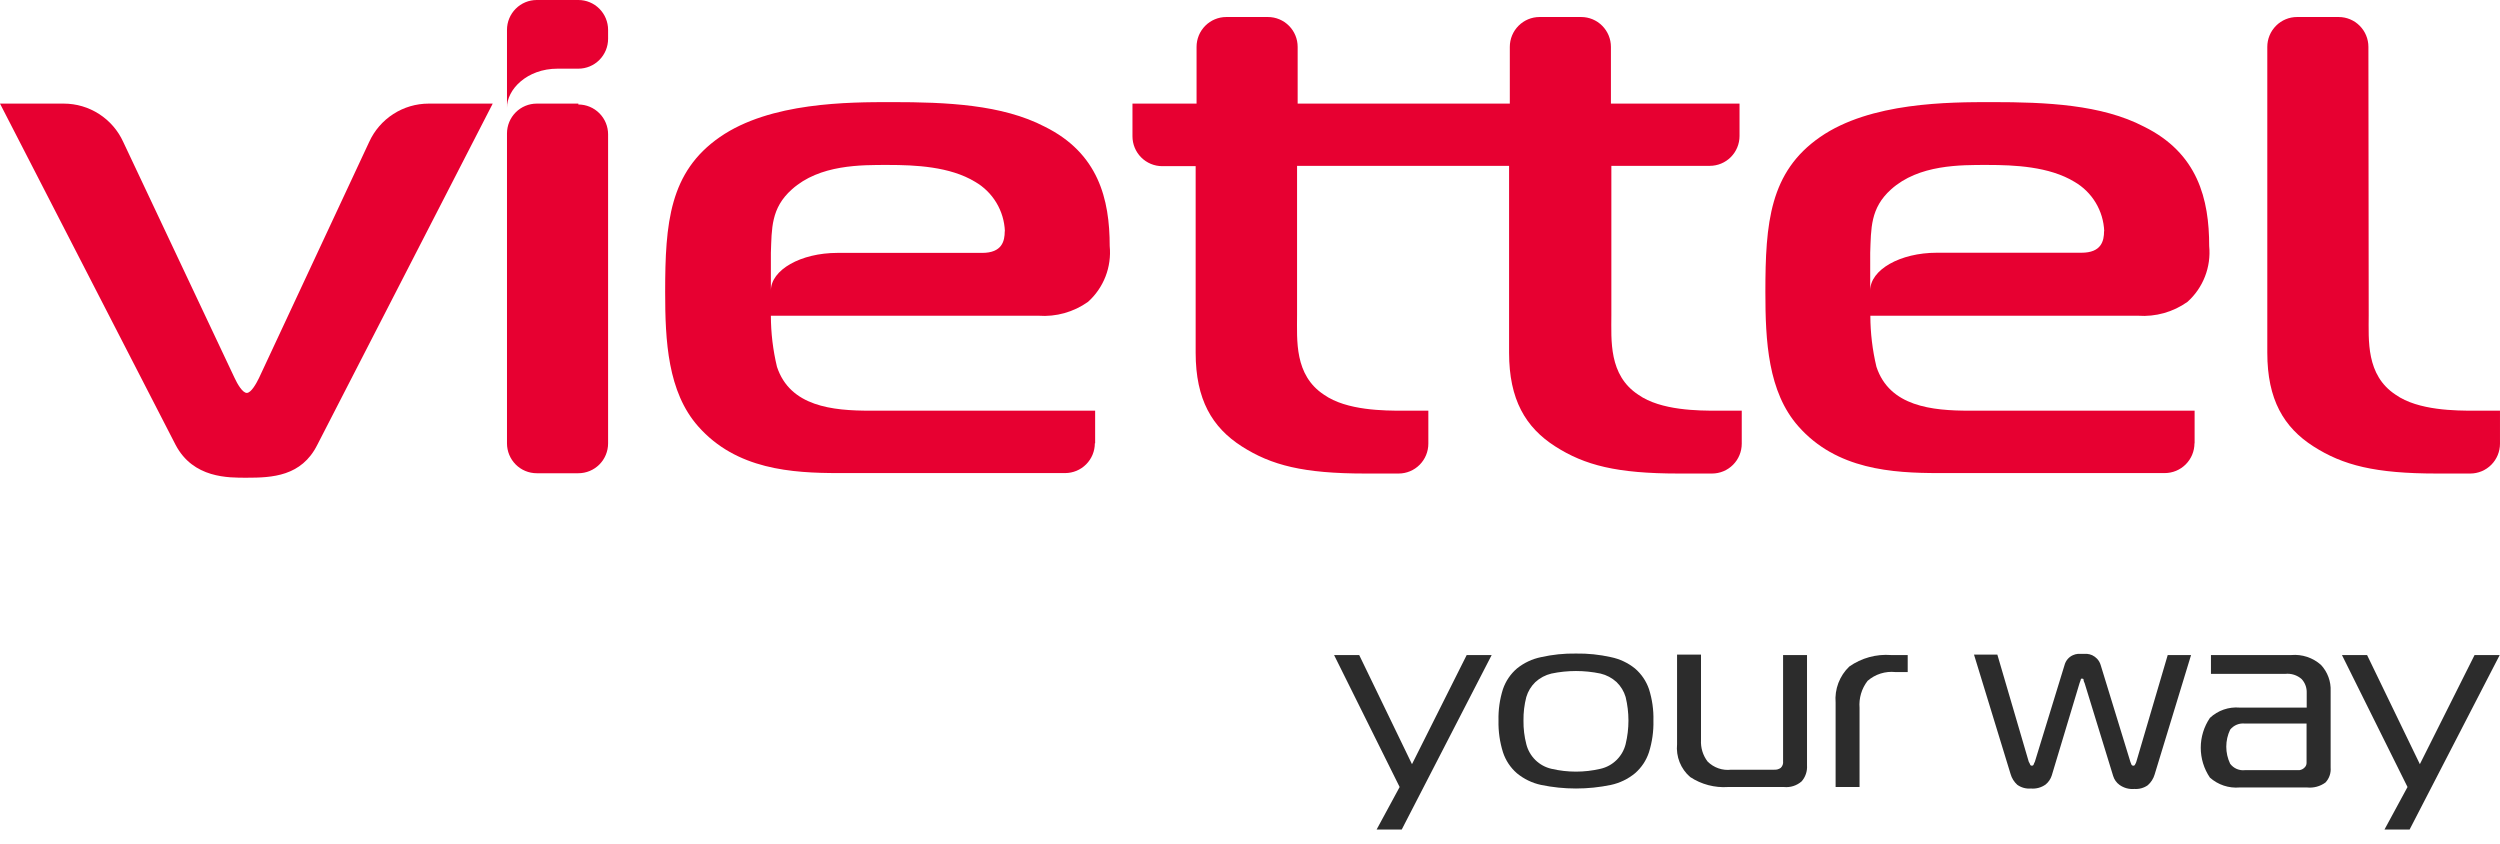<svg width="160" height="54" viewBox="0 0 160 54" fill="none" xmlns="http://www.w3.org/2000/svg">
<path d="M89.71 53.092H88.102L89.577 50.369L85.381 41.923H86.989L90.367 48.907L93.868 41.923H95.467L89.71 53.092Z" fill="#2C2C2C"/>
<path d="M100.862 41.827C101.614 41.815 102.364 41.892 103.098 42.057C103.662 42.172 104.19 42.421 104.639 42.783C105.049 43.135 105.358 43.59 105.534 44.101C105.74 44.753 105.837 45.434 105.819 46.117C105.835 46.804 105.739 47.488 105.534 48.143C105.363 48.665 105.054 49.131 104.639 49.49C104.192 49.858 103.663 50.113 103.098 50.235C101.623 50.541 100.101 50.541 98.626 50.235C98.06 50.113 97.532 49.858 97.084 49.49C96.669 49.131 96.36 48.665 96.19 48.143C95.985 47.488 95.888 46.804 95.904 46.117C95.887 45.434 95.983 44.753 96.19 44.101C96.366 43.59 96.674 43.135 97.084 42.783C97.533 42.421 98.062 42.172 98.626 42.057C99.36 41.892 100.11 41.815 100.862 41.827ZM97.503 46.117C97.496 46.626 97.556 47.134 97.684 47.627C97.781 48.013 97.983 48.365 98.266 48.643C98.55 48.921 98.905 49.115 99.292 49.203C100.325 49.445 101.399 49.445 102.432 49.203C102.819 49.115 103.174 48.921 103.457 48.643C103.741 48.365 103.943 48.013 104.04 47.627C104.281 46.635 104.281 45.599 104.04 44.608C103.932 44.244 103.732 43.915 103.46 43.652C103.169 43.386 102.815 43.198 102.432 43.108C101.396 42.891 100.327 42.891 99.292 43.108C98.909 43.198 98.555 43.386 98.264 43.652C97.992 43.915 97.792 44.244 97.684 44.608C97.556 45.1 97.496 45.608 97.503 46.117Z" fill="#2C2C2C"/>
<path d="M115.649 48.984C115.661 49.169 115.638 49.354 115.579 49.529C115.52 49.705 115.427 49.867 115.306 50.006C115.152 50.141 114.972 50.243 114.777 50.306C114.583 50.368 114.377 50.39 114.174 50.369H110.596C109.739 50.427 108.887 50.202 108.17 49.729C107.872 49.472 107.641 49.147 107.495 48.781C107.349 48.415 107.294 48.019 107.332 47.627V41.895H108.864V47.36C108.836 47.854 108.984 48.342 109.283 48.735C109.479 48.933 109.717 49.082 109.979 49.173C110.241 49.264 110.52 49.294 110.796 49.261H113.546C113.694 49.272 113.842 49.232 113.964 49.146C114.022 49.092 114.066 49.025 114.093 48.95C114.119 48.875 114.127 48.795 114.117 48.716V41.923H115.649V48.984Z" fill="#2C2C2C"/>
<path d="M117.479 44.971C117.443 44.544 117.504 44.115 117.655 43.715C117.807 43.315 118.045 42.954 118.354 42.659C119.133 42.11 120.079 41.85 121.028 41.923H122.093V43.012H121.304C120.984 42.978 120.662 43.011 120.355 43.108C120.049 43.205 119.766 43.364 119.524 43.576C119.144 44.068 118.961 44.685 119.011 45.305V50.369H117.479V44.971Z" fill="#2C2C2C"/>
<path d="M129.838 48.745L129.923 48.907C129.923 48.974 129.99 49.003 130.037 49.003C130.066 49.006 130.095 48.997 130.118 48.98C130.141 48.962 130.156 48.936 130.161 48.907C130.176 48.856 130.198 48.808 130.228 48.764L132.131 42.563C132.167 42.425 132.234 42.296 132.326 42.187C132.418 42.078 132.533 41.991 132.664 41.933C132.766 41.886 132.875 41.857 132.987 41.847H133.282H133.568C133.682 41.857 133.795 41.886 133.901 41.933C134.018 41.99 134.124 42.067 134.215 42.162C134.321 42.276 134.399 42.414 134.443 42.563L136.346 48.764C136.36 48.814 136.379 48.862 136.403 48.907C136.41 48.935 136.426 48.96 136.448 48.977C136.471 48.995 136.498 49.004 136.527 49.003C136.574 49.003 136.612 49.003 136.651 48.917C136.683 48.863 136.709 48.805 136.727 48.745L138.734 41.923H140.228L137.897 49.566C137.818 49.833 137.667 50.071 137.459 50.254C137.21 50.43 136.907 50.514 136.603 50.493C136.265 50.523 135.928 50.431 135.651 50.235C135.456 50.095 135.312 49.893 135.242 49.662L133.415 43.719C133.384 43.662 133.362 43.601 133.349 43.538C133.349 43.471 133.349 43.433 133.254 43.433C133.158 43.433 133.187 43.433 133.158 43.538C133.141 43.6 133.119 43.661 133.092 43.719L131.312 49.633C131.239 49.858 131.104 50.057 130.922 50.207C130.646 50.405 130.309 50.496 129.971 50.465C129.663 50.491 129.356 50.407 129.105 50.226C128.901 50.041 128.752 49.803 128.677 49.538L126.336 41.895H127.83L129.838 48.745Z" fill="#2C2C2C"/>
<path d="M146.64 41.923C146.983 41.892 147.329 41.933 147.656 42.041C147.983 42.15 148.285 42.324 148.543 42.554C148.752 42.778 148.915 43.043 149.021 43.332C149.127 43.62 149.175 43.928 149.161 44.235V49.127C149.176 49.301 149.153 49.476 149.096 49.64C149.039 49.805 148.947 49.956 148.828 50.082C148.487 50.33 148.067 50.443 147.648 50.398H143.338C142.995 50.428 142.649 50.387 142.322 50.279C141.995 50.17 141.693 49.996 141.435 49.767C141.052 49.204 140.848 48.538 140.848 47.856C140.848 47.175 141.052 46.509 141.435 45.945C141.688 45.708 141.989 45.526 142.316 45.413C142.644 45.299 142.992 45.256 143.338 45.286H147.629V44.331C147.639 44.009 147.523 43.697 147.306 43.461C147.164 43.336 146.997 43.242 146.817 43.184C146.637 43.127 146.447 43.107 146.259 43.127H141.501V41.923H146.64ZM143.68 46.308C143.502 46.287 143.32 46.312 143.154 46.38C142.987 46.449 142.841 46.559 142.729 46.7C142.566 47.04 142.482 47.412 142.482 47.789C142.482 48.166 142.566 48.539 142.729 48.879C142.838 49.025 142.983 49.14 143.15 49.212C143.317 49.284 143.5 49.311 143.68 49.289H147.163C147.286 49.273 147.4 49.216 147.487 49.127C147.529 49.089 147.563 49.041 147.586 48.989C147.609 48.936 147.621 48.879 147.62 48.821V46.308H143.68Z" fill="#2C2C2C"/>
<path d="M154.214 53.092H152.606L154.081 50.369L149.885 41.923H151.493L154.871 48.907L158.372 41.923H159.981L154.214 53.092Z" fill="#2C2C2C"/>
<path d="M37.015 6.631H34.35C33.846 6.631 33.362 6.832 33.005 7.191C32.648 7.549 32.447 8.035 32.447 8.542V28.376C32.447 28.883 32.648 29.369 33.005 29.728C33.362 30.086 33.846 30.287 34.35 30.287H37.015C37.519 30.287 38.003 30.086 38.36 29.728C38.717 29.369 38.918 28.883 38.918 28.376V8.599C38.918 8.092 38.717 7.606 38.36 7.248C38.003 6.89 37.519 6.688 37.015 6.688" fill="#E70031"/>
<path d="M27.433 6.631C26.631 6.631 25.846 6.863 25.171 7.298C24.496 7.733 23.96 8.354 23.627 9.086L16.576 24.192C16.404 24.545 16.071 25.147 15.795 25.147C15.52 25.147 15.187 24.564 15.015 24.192L7.888 9.086C7.555 8.354 7.019 7.733 6.344 7.298C5.669 6.863 4.884 6.631 4.082 6.631H0L11.238 28.472C12.37 30.622 14.625 30.574 15.795 30.574C17.413 30.574 19.297 30.488 20.306 28.472L31.534 6.631H27.433Z" fill="#E70031"/>
<path d="M151.578 3C151.578 2.493 151.377 2.007 151.02 1.649C150.664 1.29 150.18 1.089 149.675 1.089H147.01C146.506 1.089 146.022 1.29 145.665 1.649C145.308 2.007 145.107 2.493 145.107 3V22.576C145.107 25.576 146.164 27.354 148.057 28.567C149.951 29.78 152.006 30.306 155.955 30.306H158.096C158.601 30.306 159.085 30.105 159.442 29.746C159.798 29.388 159.999 28.902 159.999 28.395V26.284H158.381C157.211 26.284 154.765 26.284 153.319 25.261C151.416 24.01 151.597 21.774 151.597 20.169L151.578 3Z" fill="#E70031"/>
<path d="M109.912 26.284C108.741 26.284 106.296 26.284 104.85 25.261C102.947 24.01 103.127 21.774 103.127 20.169V10.614H109.427C109.931 10.614 110.415 10.413 110.772 10.055C111.129 9.696 111.33 9.21 111.33 8.704V6.63H103.099V3C103.099 2.493 102.898 2.007 102.541 1.649C102.185 1.29 101.701 1.089 101.196 1.089H98.531C98.027 1.089 97.543 1.29 97.186 1.649C96.829 2.007 96.628 2.493 96.628 3V6.63H83.05V3C83.05 2.493 82.85 2.007 82.493 1.649C82.136 1.29 81.652 1.089 81.147 1.089H78.483C77.978 1.089 77.494 1.29 77.137 1.649C76.78 2.007 76.58 2.493 76.58 3V6.63H72.478V8.723C72.478 9.23 72.679 9.716 73.036 10.074C73.393 10.432 73.877 10.634 74.382 10.634H76.522V22.576C76.522 25.576 77.579 27.354 79.472 28.567C81.366 29.78 83.421 30.306 87.37 30.306H89.511C90.016 30.306 90.5 30.105 90.857 29.746C91.213 29.388 91.414 28.902 91.414 28.395V26.284H89.796C88.626 26.284 86.181 26.284 84.734 25.261C82.831 24.01 83.012 21.774 83.012 20.169V10.614H96.581V22.576C96.581 25.576 97.637 27.354 99.531 28.567C101.424 29.78 103.479 30.306 107.428 30.306H109.569C110.074 30.306 110.558 30.105 110.915 29.746C111.272 29.388 111.472 28.902 111.472 28.395V26.284H109.912Z" fill="#E70031"/>
<path d="M70.089 28.376V26.284H55.682C53.285 26.284 50.563 26.016 49.726 23.475C49.469 22.405 49.338 21.308 49.336 20.207H66.463C67.59 20.288 68.71 19.974 69.632 19.319C70.127 18.875 70.51 18.32 70.752 17.699C70.993 17.078 71.085 16.409 71.021 15.745C71.021 12.745 70.298 9.803 66.853 8.102C64.132 6.688 60.573 6.535 57.091 6.535C54.303 6.535 49.298 6.535 46.072 8.771C42.846 11.007 42.57 14.265 42.57 18.688C42.57 21.822 42.732 25.08 44.683 27.287C47.128 30.058 50.687 30.277 53.694 30.277H68.166C68.671 30.277 69.155 30.076 69.512 29.718C69.869 29.36 70.07 28.873 70.07 28.367L70.089 28.376ZM64.303 14.8C64.303 15.43 64.132 16.185 62.857 16.185H53.599C51.248 16.185 49.336 17.274 49.336 18.602V16.185C49.393 14.628 49.336 13.319 50.677 12.124C52.457 10.519 55.121 10.557 56.843 10.557C58.566 10.557 60.792 10.653 62.41 11.637C62.967 11.96 63.434 12.419 63.767 12.972C64.1 13.525 64.288 14.154 64.313 14.8" fill="#E70031"/>
<path d="M140.455 28.376V26.284H126.049C123.651 26.284 120.93 26.016 120.092 23.475C119.836 22.405 119.705 21.308 119.702 20.207H136.83C137.956 20.287 139.076 19.974 139.998 19.319C140.493 18.875 140.877 18.32 141.118 17.699C141.36 17.078 141.452 16.409 141.388 15.745C141.388 12.745 140.664 9.803 137.21 8.102C134.499 6.688 130.94 6.535 127.505 6.535C124.717 6.535 119.712 6.535 116.486 8.771C113.26 11.007 112.984 14.265 112.984 18.688C112.984 21.822 113.146 25.08 115.097 27.287C117.542 30.058 121.101 30.277 124.108 30.277H138.543C139.047 30.277 139.531 30.076 139.888 29.718C140.245 29.36 140.446 28.873 140.446 28.367L140.455 28.376ZM134.66 14.79C134.66 15.421 134.489 16.175 133.214 16.175H123.956C121.605 16.175 119.693 17.265 119.693 18.593V16.185C119.75 14.628 119.693 13.319 121.025 12.124C122.804 10.519 125.478 10.557 127.2 10.557C128.923 10.557 131.149 10.653 132.767 11.637C133.324 11.96 133.791 12.419 134.124 12.972C134.457 13.525 134.645 14.154 134.67 14.8" fill="#E70031"/>
<path d="M37.015 0H34.35C33.846 0 33.362 0.201 33.005 0.56C32.648 0.918 32.447 1.404 32.447 1.911V6.908C32.428 5.733 33.722 4.395 35.683 4.395H37.015C37.52 4.395 38.004 4.194 38.361 3.835C38.717 3.477 38.918 2.991 38.918 2.484V1.911C38.918 1.404 38.717 0.918 38.361 0.56C38.004 0.201 37.52 0 37.015 0" fill="#E70031"/>
</svg>
